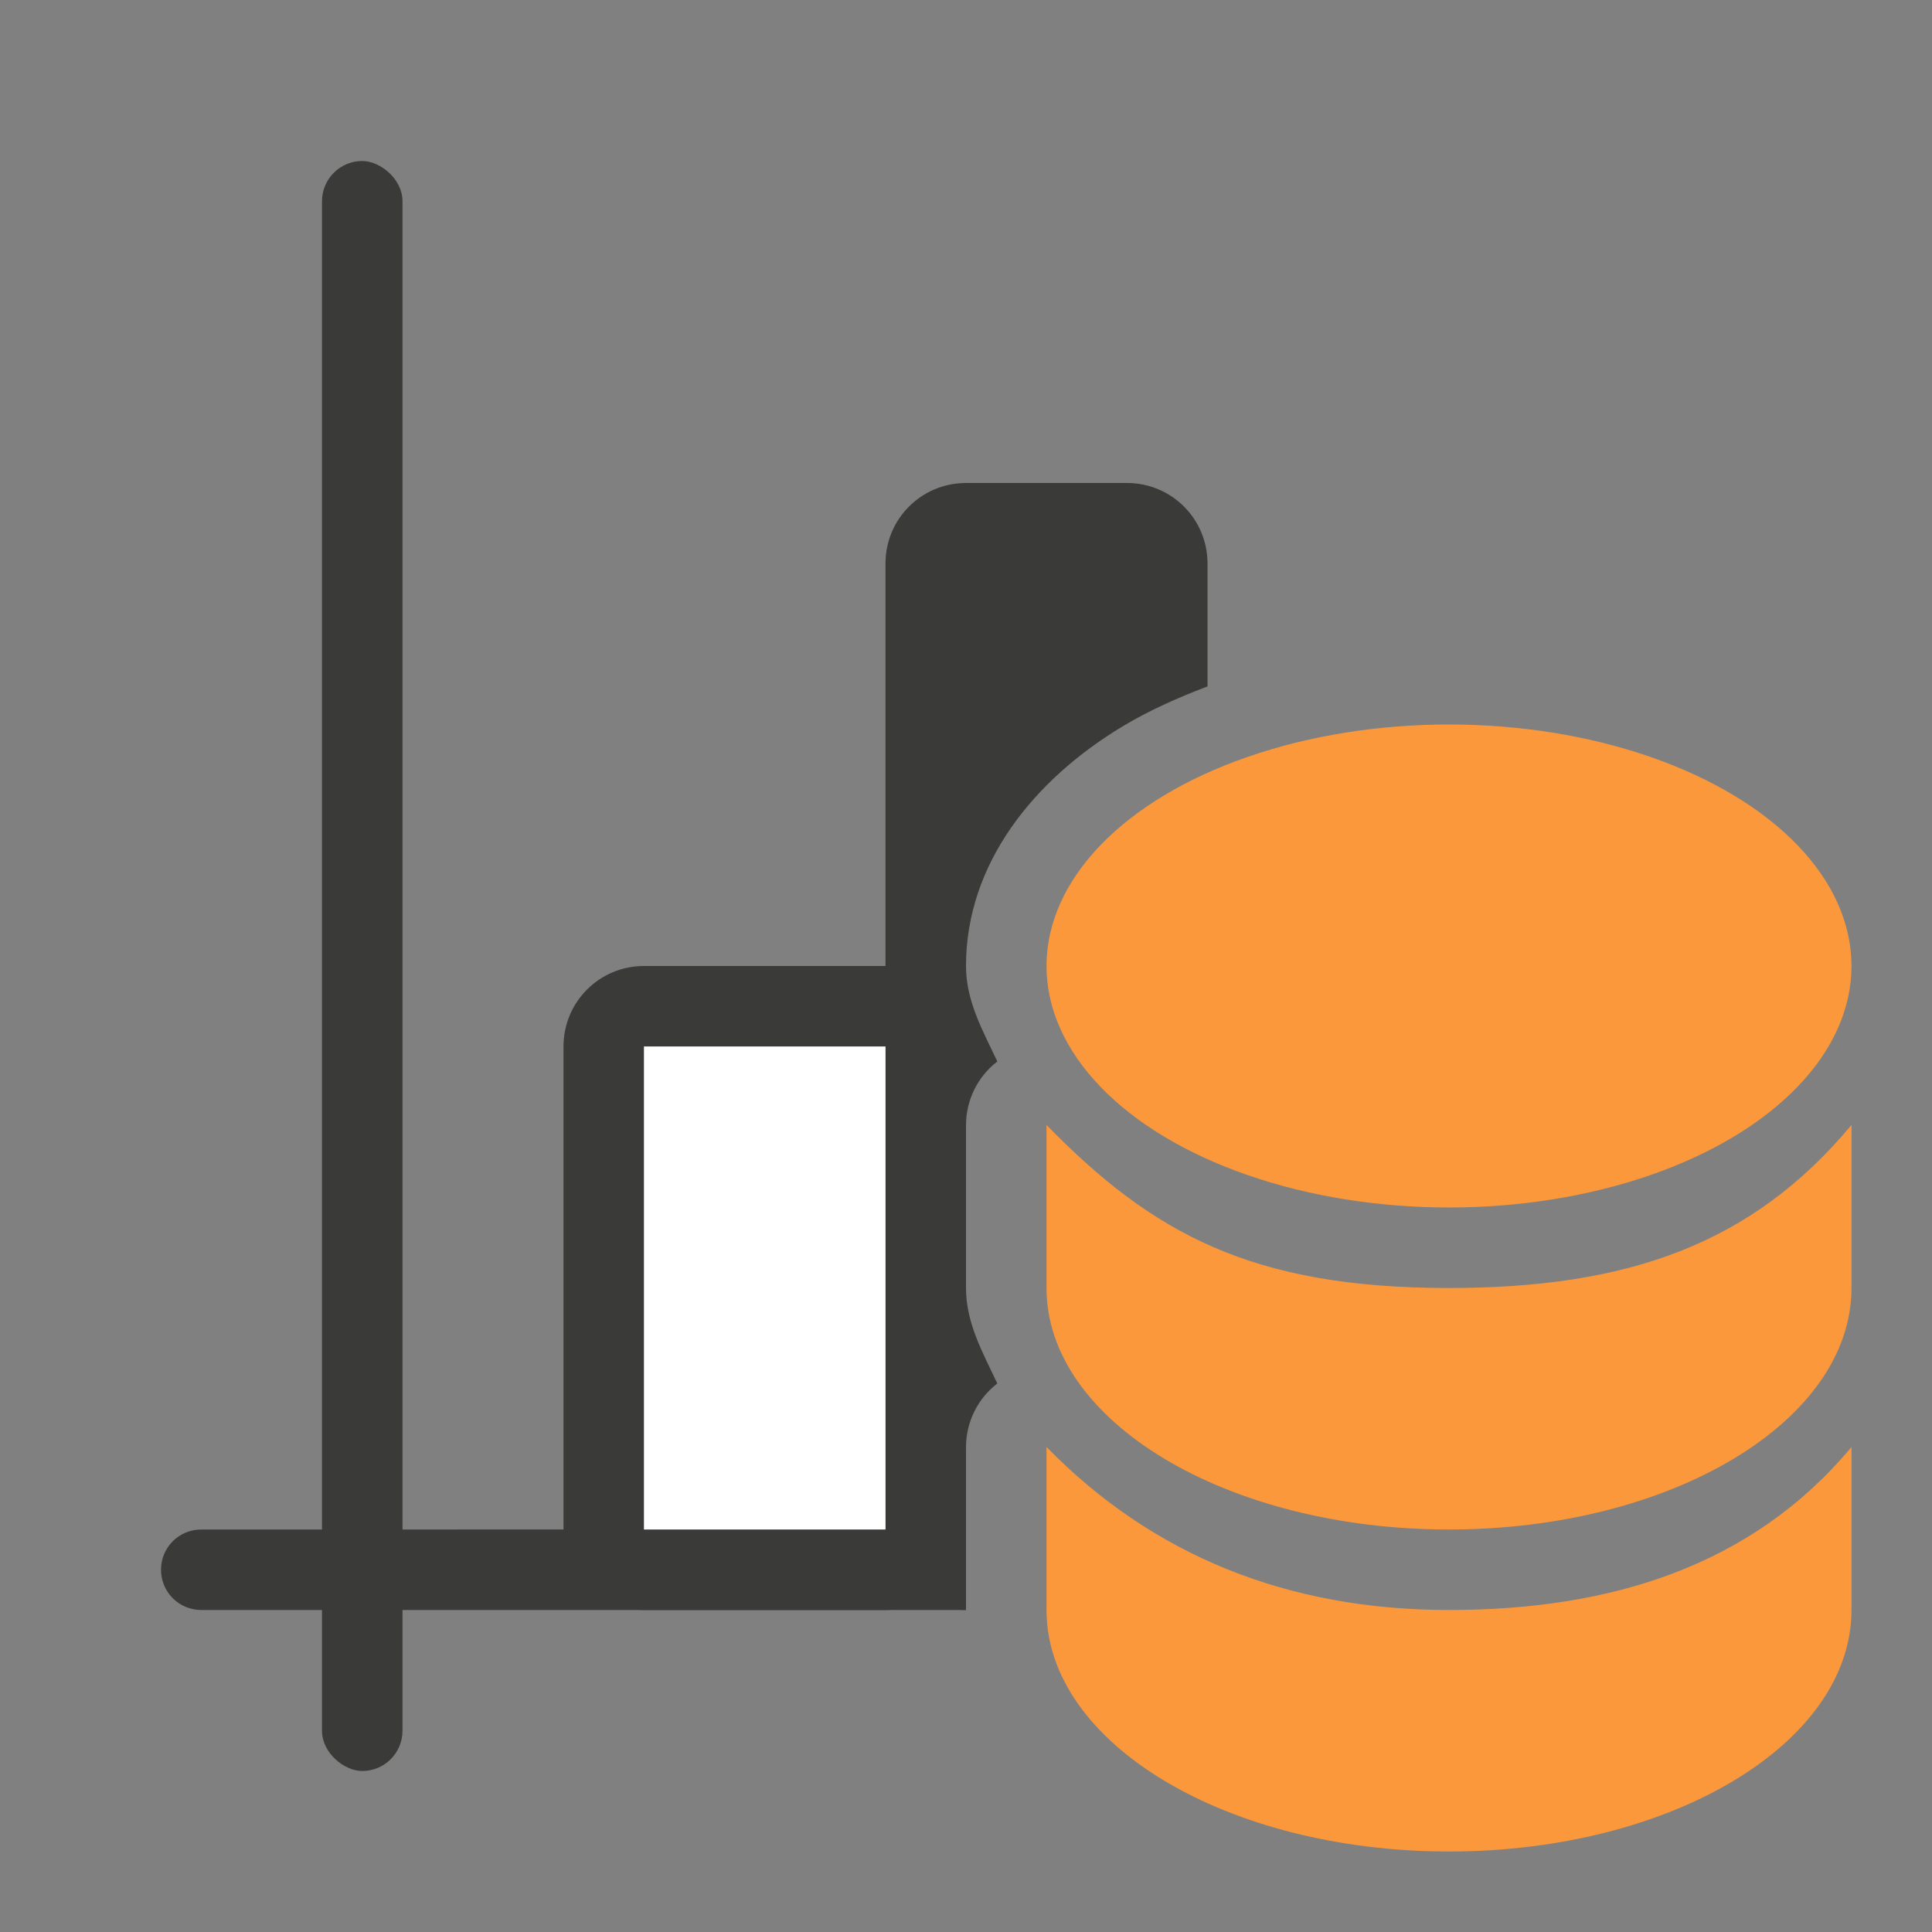 <svg viewBox="0 0 24 24" xmlns="http://www.w3.org/2000/svg"><rect x="0" y="0" width="24" height="24" fill="#808080" stroke="none"/><g fill="#3a3a38"><path d="m8 12c-.554 0-1 .446-1 1v6c0 .554.446 1 1 1h3c.554 0 1-.446 1-1v-6c0-.554-.446-1-1-1zm0 1h3v6h-3z"/><path d="m12 6c-.554 0-1 .446-1 1v12c0 .554.446 1 1 1v-2.025c.001-.309.144-.6.389-.789-.177-.378-.389-.745-.389-1.186v-2.025c.001-.309.144-.6.389-.789-.177-.378-.389-.745-.389-1.186 0-1.279.852-2.32 1.949-2.979.323-.194.679-.353 1.051-.494v-1.527c0-.554-.446-1-1-1z"/><rect height="1" ry=".5" transform="matrix(0 -1 -1 0 0 0)" width="20" x="-22" y="-5"/><path d="m2.5 19c-.277 0-.5.223-.5.5s.223.5.5.5h9.5v-1z"/></g><path d="m8 13h3v6h-3z" fill="#fff"/><g fill="#fb983b"><path d="m13 13.975v2.025c0 1.657 2.239 3 5 3s5-1.343 5-3v-2.025c-1.237 1.484-2.784 2.025-5 2.025-2.448 0-3.681-.675-5-2.025z"/><ellipse cx="18" cy="12" rx="5" ry="3"/><path d="m13 17.975v2.025c0 1.657 2.239 3 5 3s5-1.343 5-3v-2.025c-1.237 1.484-3 2.025-5 2.025s-3.681-.675-5-2.025z"/></g></svg>